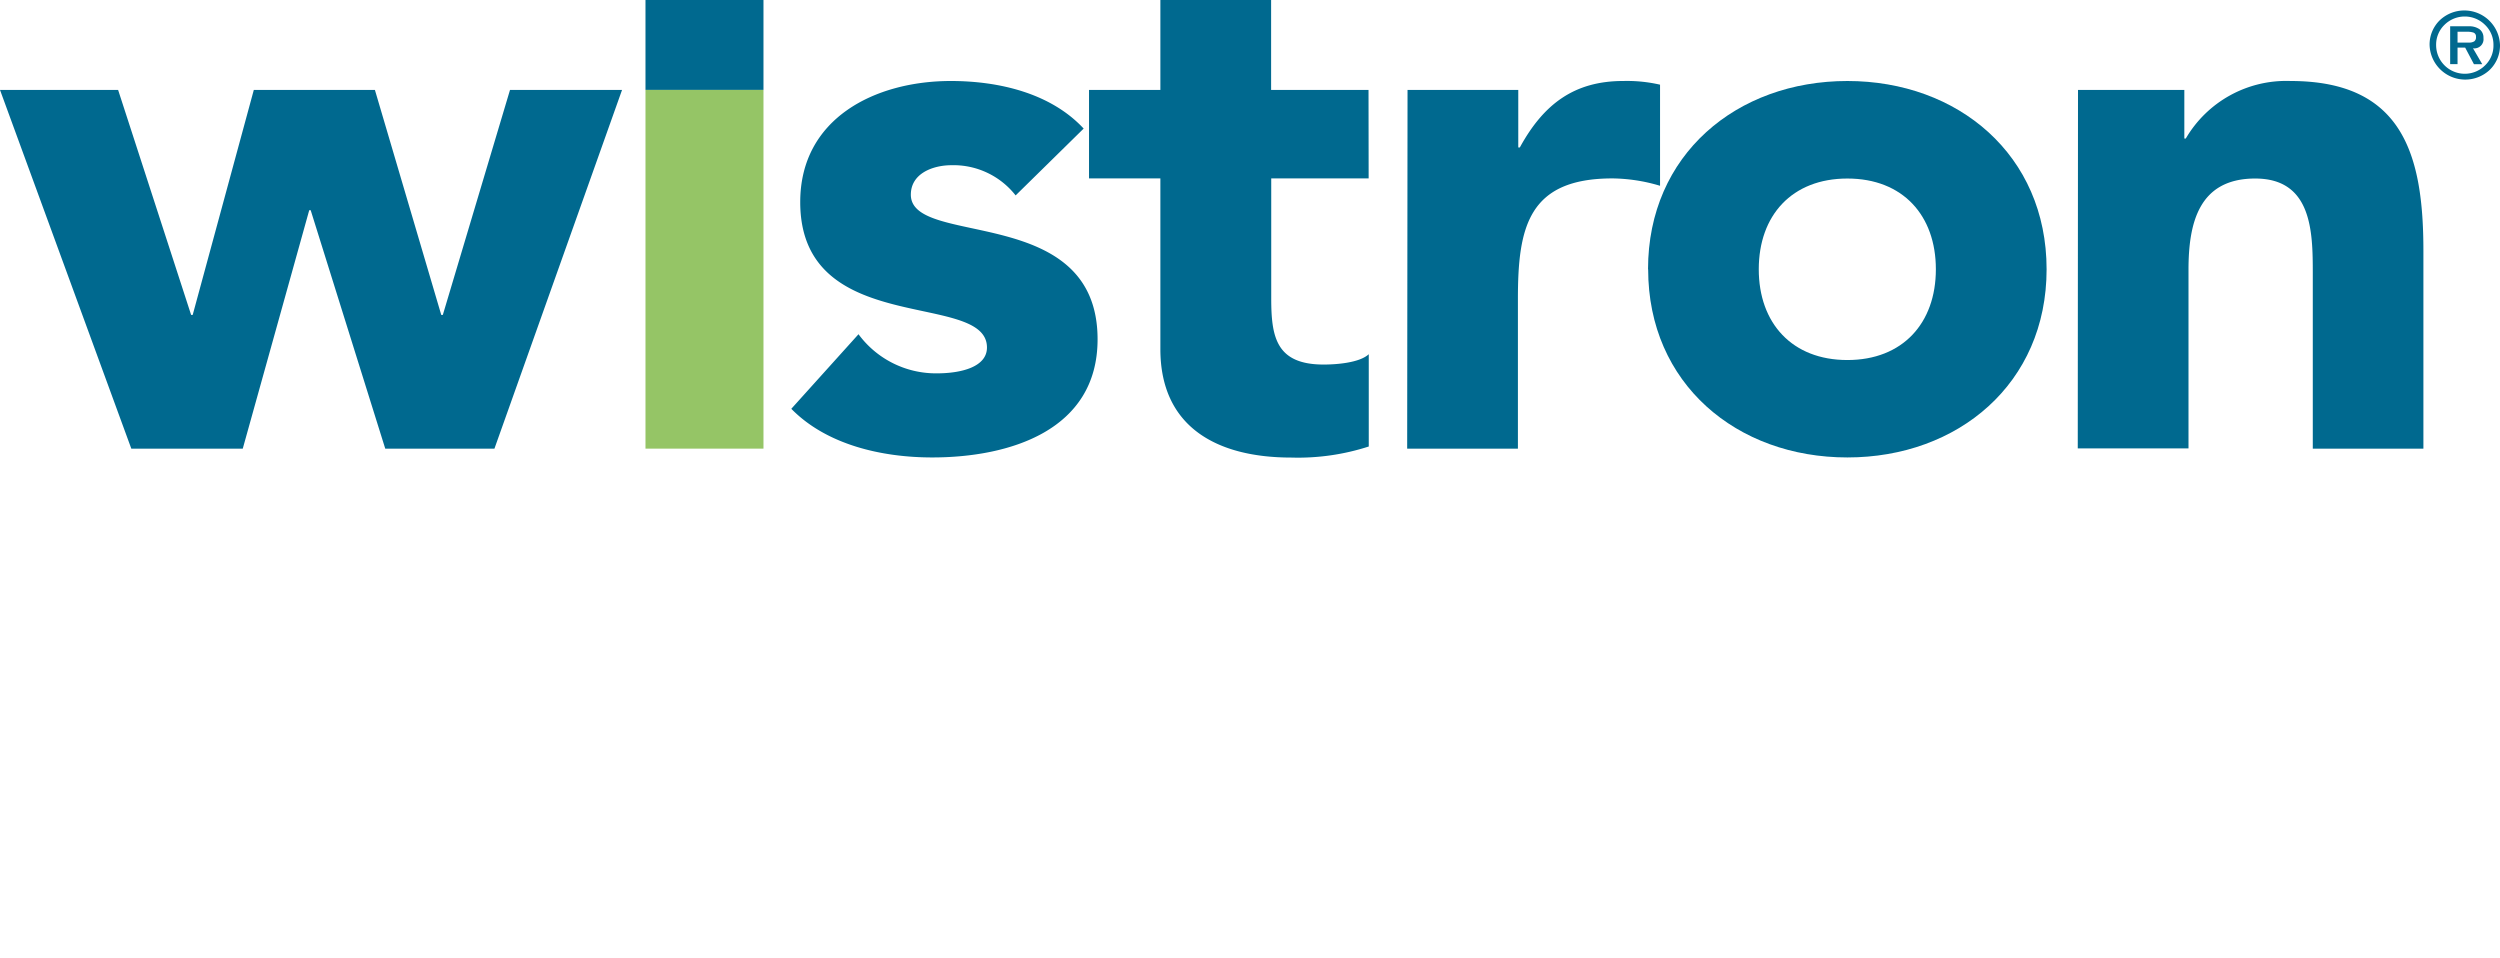 <svg id="圖層_1" data-name="圖層 1" xmlns="http://www.w3.org/2000/svg" viewBox="0 0 210.19 80.53">
    <defs>
        <style>.cls-1{fill:#00698f;}.cls-2{fill:#95c566;}</style>
    </defs>
    <title>logo</title>
    <polygon class="cls-1"
             points="0 7.56 9.93 7.56 16.07 26.48 16.2 26.48 21.34 7.56 31.52 7.56 37.1 26.48 37.23 26.48 42.88 7.56 52.3 7.56 41.57 37.72 32.39 37.72 26.12 17.67 26 17.67 20.41 37.72 11.04 37.72 0 7.56"/>
    <rect class="cls-1" x="54.27" width="9.92" height="7.56"/>
    <rect class="cls-2" x="54.27" y="7.56" width="9.92" height="30.16"/>
    <path class="cls-1"
          d="M85.39,16.43A6.64,6.64,0,0,0,80,13.89c-1.55,0-3.42.68-3.42,2.48,0,4.47,15.7.68,15.7,12.16,0,7.69-7.45,9.93-13.9,9.93-4.22,0-8.87-1.05-11.85-4.09l5.65-6.27a8.09,8.09,0,0,0,6.58,3.29c2.11,0,4.22-.56,4.22-2.17,0-4.84-15.7-.75-15.7-12.23,0-7.07,6.33-10.18,12.66-10.18,4,0,8.38,1,11.17,4Z"/>
    <path class="cls-1"
          d="M115.07,15h-8.19V25.06c0,3.23.38,5.59,4.41,5.59,1,0,3-.13,3.79-.87v7.76a19.29,19.29,0,0,1-6.52.93c-6.21,0-11-2.54-11-9.12V15h-6V7.56h6V0h9.31V7.56h8.19Z"/>
    <path class="cls-1"
          d="M118.34,7.56h9.31V12.4h.13c2-3.66,4.59-5.59,8.69-5.59a12.35,12.35,0,0,1,3.1.31v8.5a14.38,14.38,0,0,0-4-.62c-7.08,0-7.95,4.1-7.95,10.12v12.6h-9.31Z"/>
    <path class="cls-1"
          d="M147.87,22.64c0-4.53,2.79-7.63,7.45-7.63s7.44,3.1,7.44,7.63-2.79,7.63-7.44,7.63-7.45-3.1-7.45-7.63m-9.3,0c0,9.62,7.45,15.82,16.75,15.82s16.75-6.2,16.75-15.82S164.62,6.81,155.32,6.81,138.56,13,138.56,22.64Z"/>
    <path class="cls-1"
          d="M174.71,7.56h8.94v4.09h.12a9.78,9.78,0,0,1,8.81-4.84c9.44,0,11.17,6.21,11.17,14.27V37.72h-9.3V22.95c0-3.47-.07-7.94-4.84-7.94S184,18.79,184,22.7v15h-9.31Z"/>
    <path class="cls-1"
          d="M210.19,3.79a2.85,2.85,0,0,1-.87,2.09,3,3,0,0,1-5.05-2.09,2.85,2.85,0,0,1,.86-2.09,3,3,0,0,1,5.06,2.09m-.55,0a2.31,2.31,0,0,0-.71-1.7,2.42,2.42,0,0,0-3.41,0,2.32,2.32,0,0,0-.7,1.7,2.41,2.41,0,0,0,4.11,1.71,2.29,2.29,0,0,0,.71-1.71m-.84-.59a.77.77,0,0,1-.88.86l.78,1.34H208L207.26,4h-.64V5.39H206V2.21h1.55a1.5,1.5,0,0,1,.92.25.87.87,0,0,1,.33.73m-.63-.09a.34.34,0,0,0-.21-.36,1.67,1.67,0,0,0-.56-.07h-.78v.91h.95a.83.83,0,0,0,.45-.1A.41.41,0,0,0,208.17,3.1Z"/>
    
</svg>